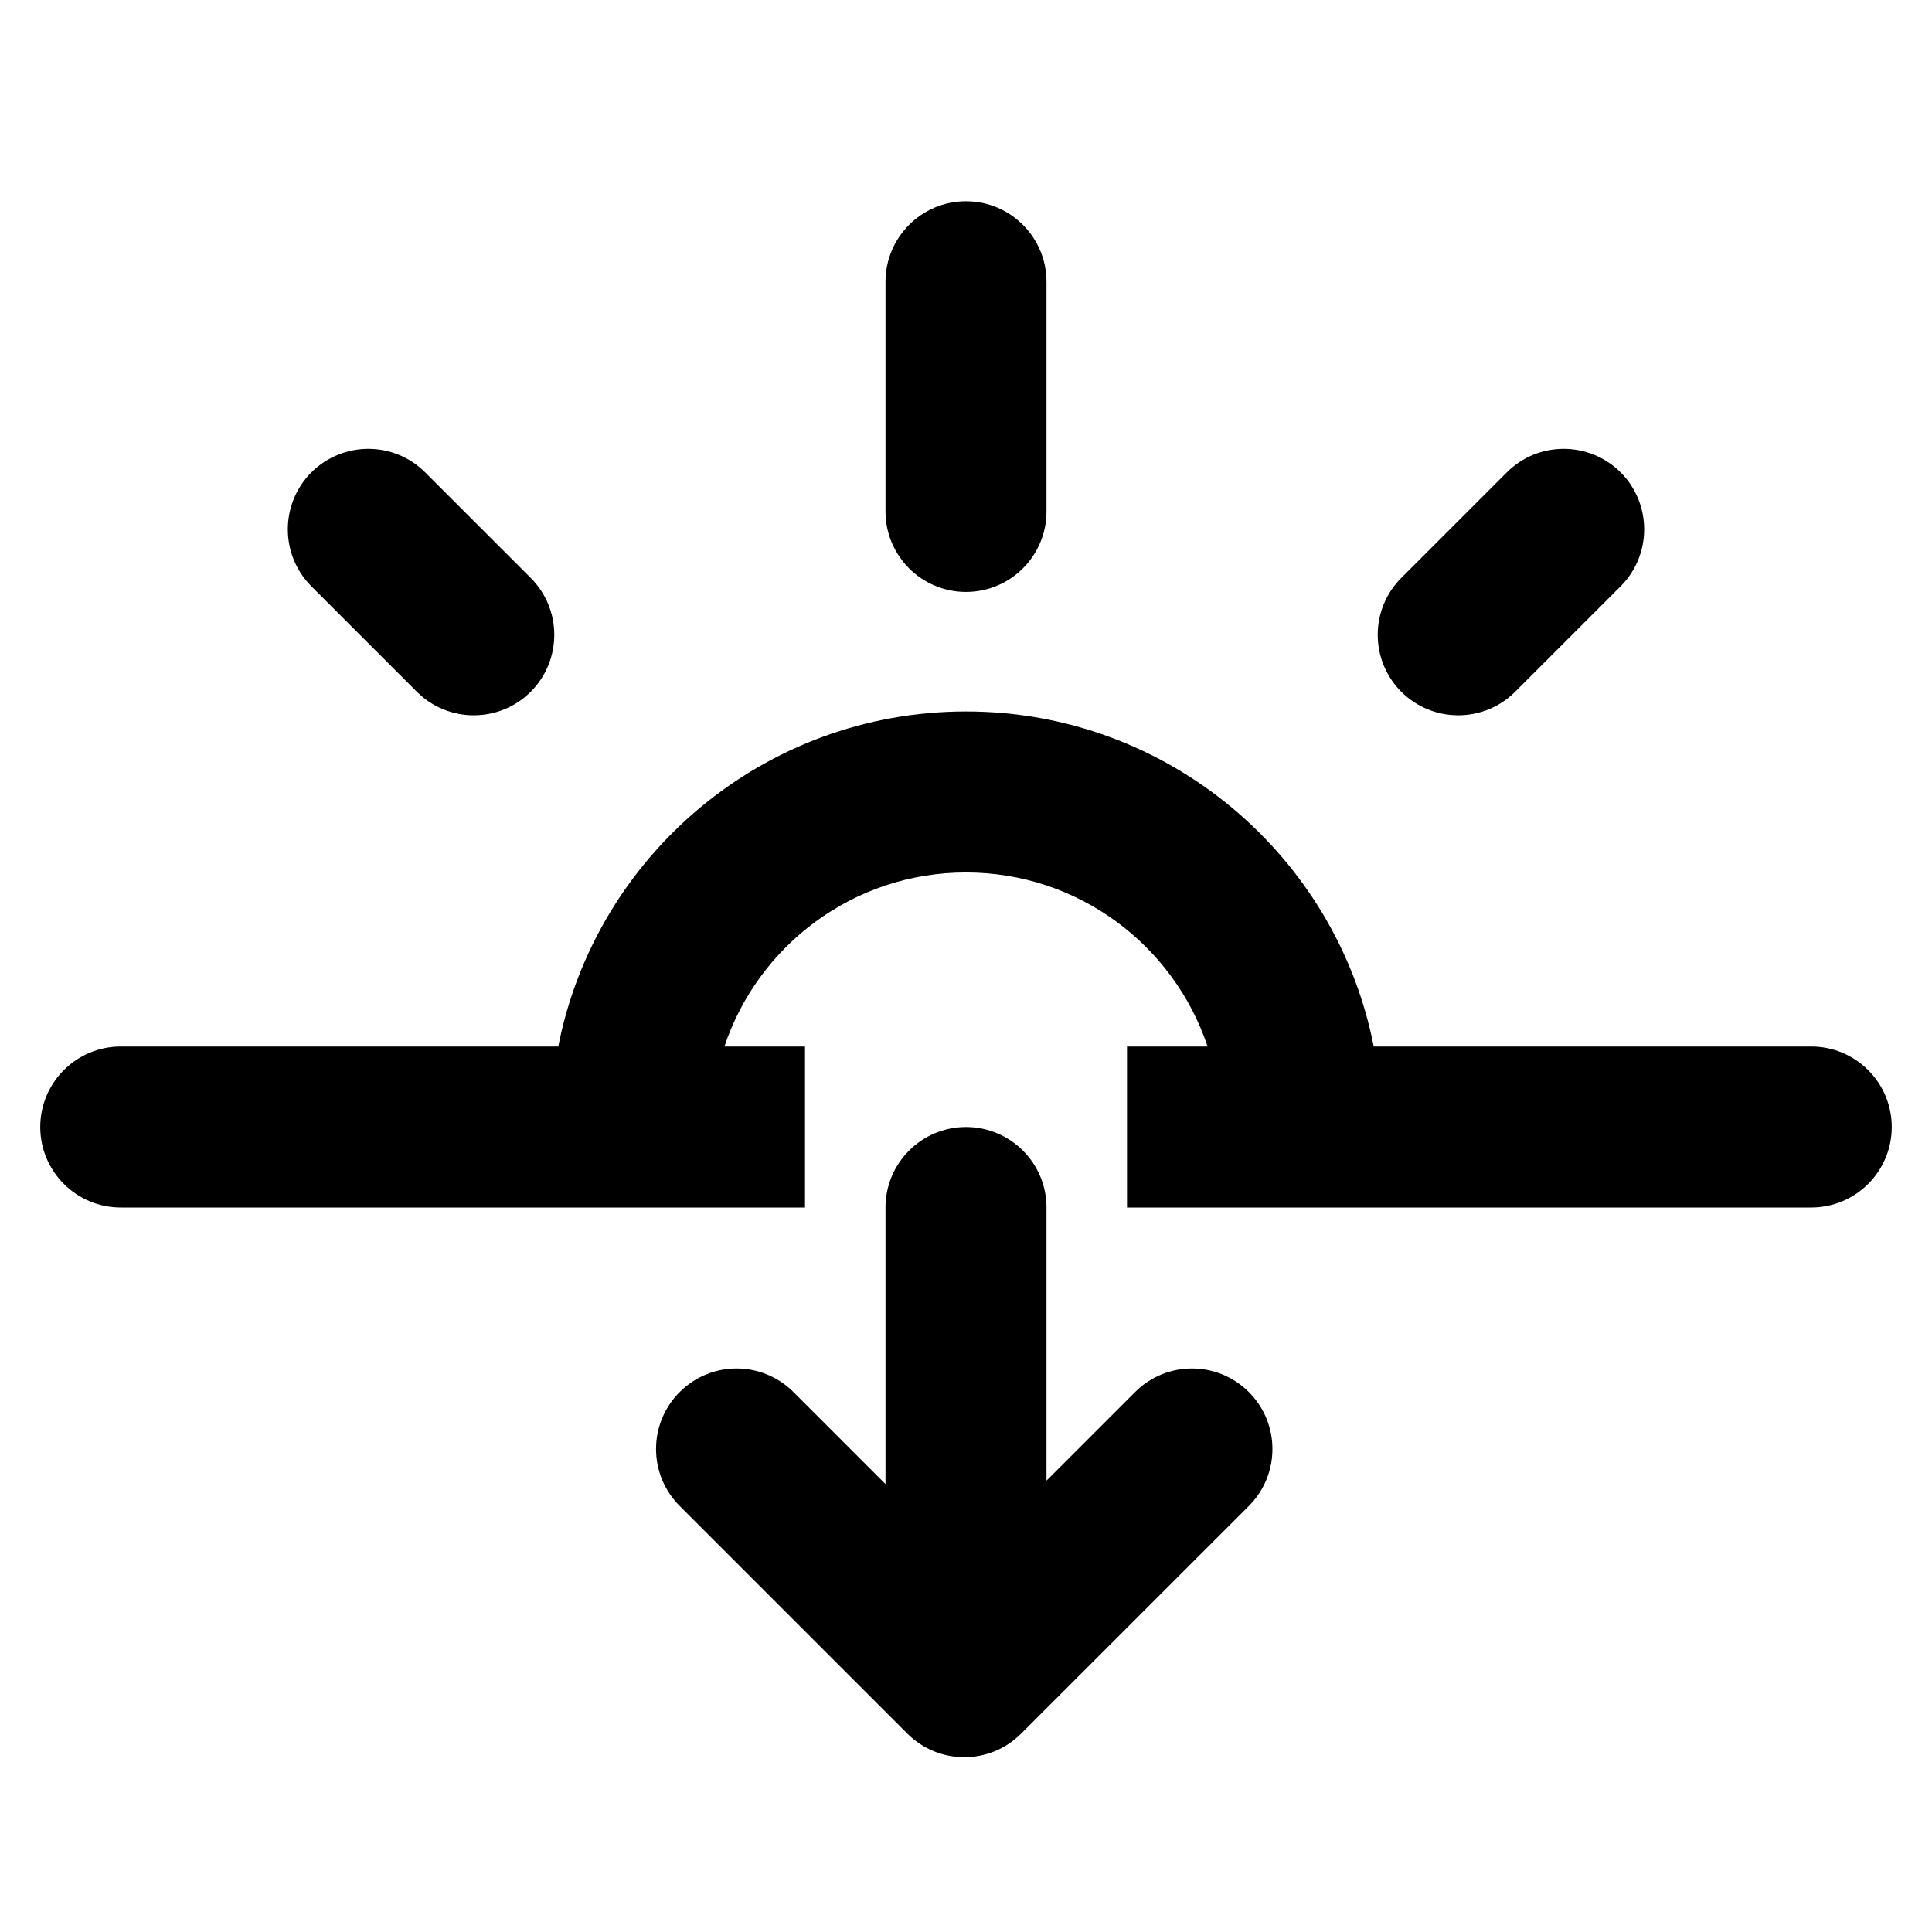 <svg width="24" height="24" viewBox="0 0 24 24" fill="none" xmlns="http://www.w3.org/2000/svg">
<path d="M1.5 13C0.948 13 0.5 13.448 0.5 14C0.5 14.552 0.948 15 1.5 15H10V13H8.999C9.418 11.744 10.603 10.838 12 10.838C13.397 10.838 14.582 11.744 15.001 13H14V15H22.5C23.052 15 23.5 14.552 23.5 14C23.5 13.448 23.052 13 22.5 13H17.065C16.6 10.628 14.509 8.838 12 8.838C9.491 8.838 7.4 10.628 6.935 13H1.5Z" fill="black"/>
<path d="M3.868 5.868C4.259 5.478 4.892 5.478 5.282 5.868L6.593 7.179C6.983 7.569 6.983 8.202 6.593 8.593C6.202 8.983 5.569 8.983 5.178 8.593L3.868 7.283C3.478 6.892 3.478 6.259 3.868 5.868Z" fill="black"/>
<path d="M12 2.5C12.552 2.5 13 2.948 13 3.5V6.353C13 6.905 12.552 7.353 12 7.353C11.448 7.353 11 6.905 11 6.353V3.5C11 2.948 11.448 2.5 12 2.5Z" fill="black"/>
<path d="M20.132 7.283C20.522 6.892 20.522 6.259 20.132 5.868C19.741 5.478 19.108 5.478 18.718 5.868L17.407 7.179C17.017 7.569 17.017 8.202 17.407 8.593C17.798 8.983 18.431 8.983 18.822 8.593L20.132 7.283Z" fill="black"/>
<path d="M8.443 17.293C8.833 16.902 9.466 16.902 9.857 17.293L11 18.436V15C11 14.448 11.448 14 12 14C12.552 14 13 14.448 13 15L13 18.393L14.1 17.293C14.49 16.902 15.123 16.902 15.514 17.293C15.904 17.683 15.904 18.317 15.514 18.707L12.685 21.535C12.295 21.926 11.662 21.926 11.271 21.535L8.443 18.707C8.052 18.317 8.052 17.683 8.443 17.293Z" fill="black"/>
</svg>
